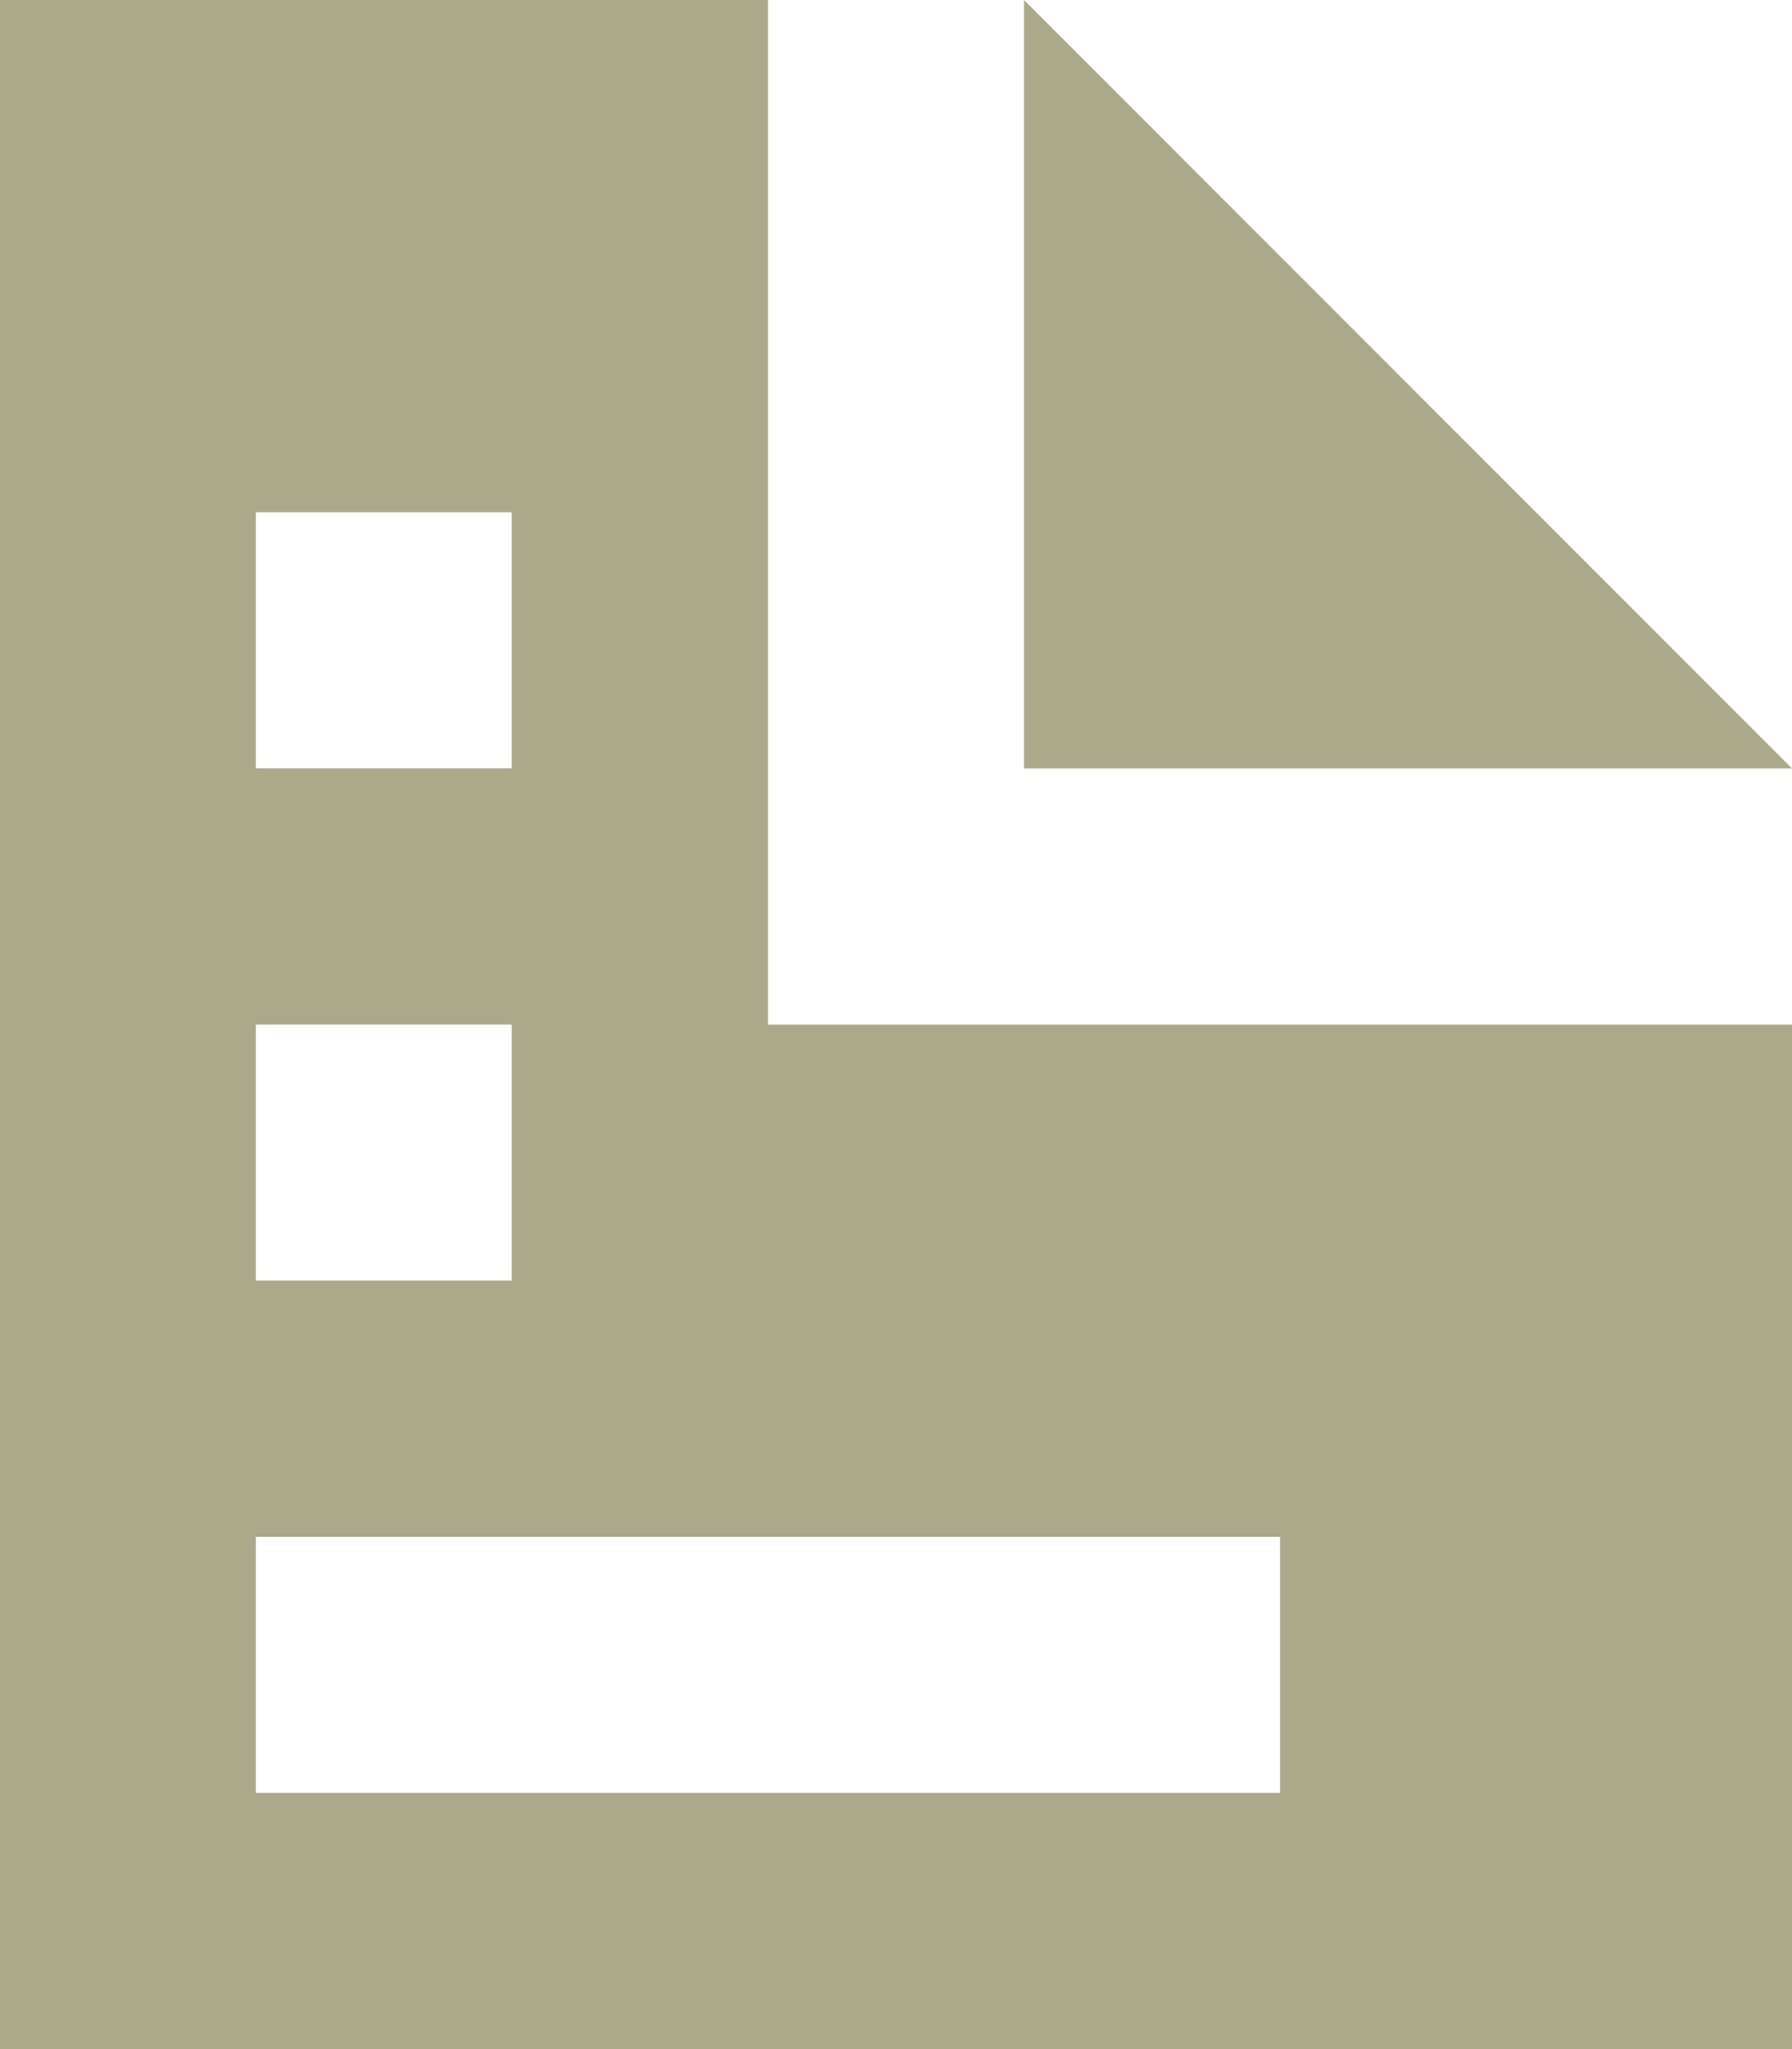 <svg xmlns="http://www.w3.org/2000/svg" width="32.92" height="37.623" viewBox="0 0 32.92 37.623">
  <path id="Icon_open-document" data-name="Icon open-document" d="M0,0V37.623H32.92V18.812H14.109V0ZM18.812,0V14.109H32.92ZM4.7,9.406h4.7v4.7H4.7Zm0,9.406h4.7v4.7H4.7Zm0,9.406H23.515v4.7H4.7Z" fill="#aca98b"/>
</svg>
